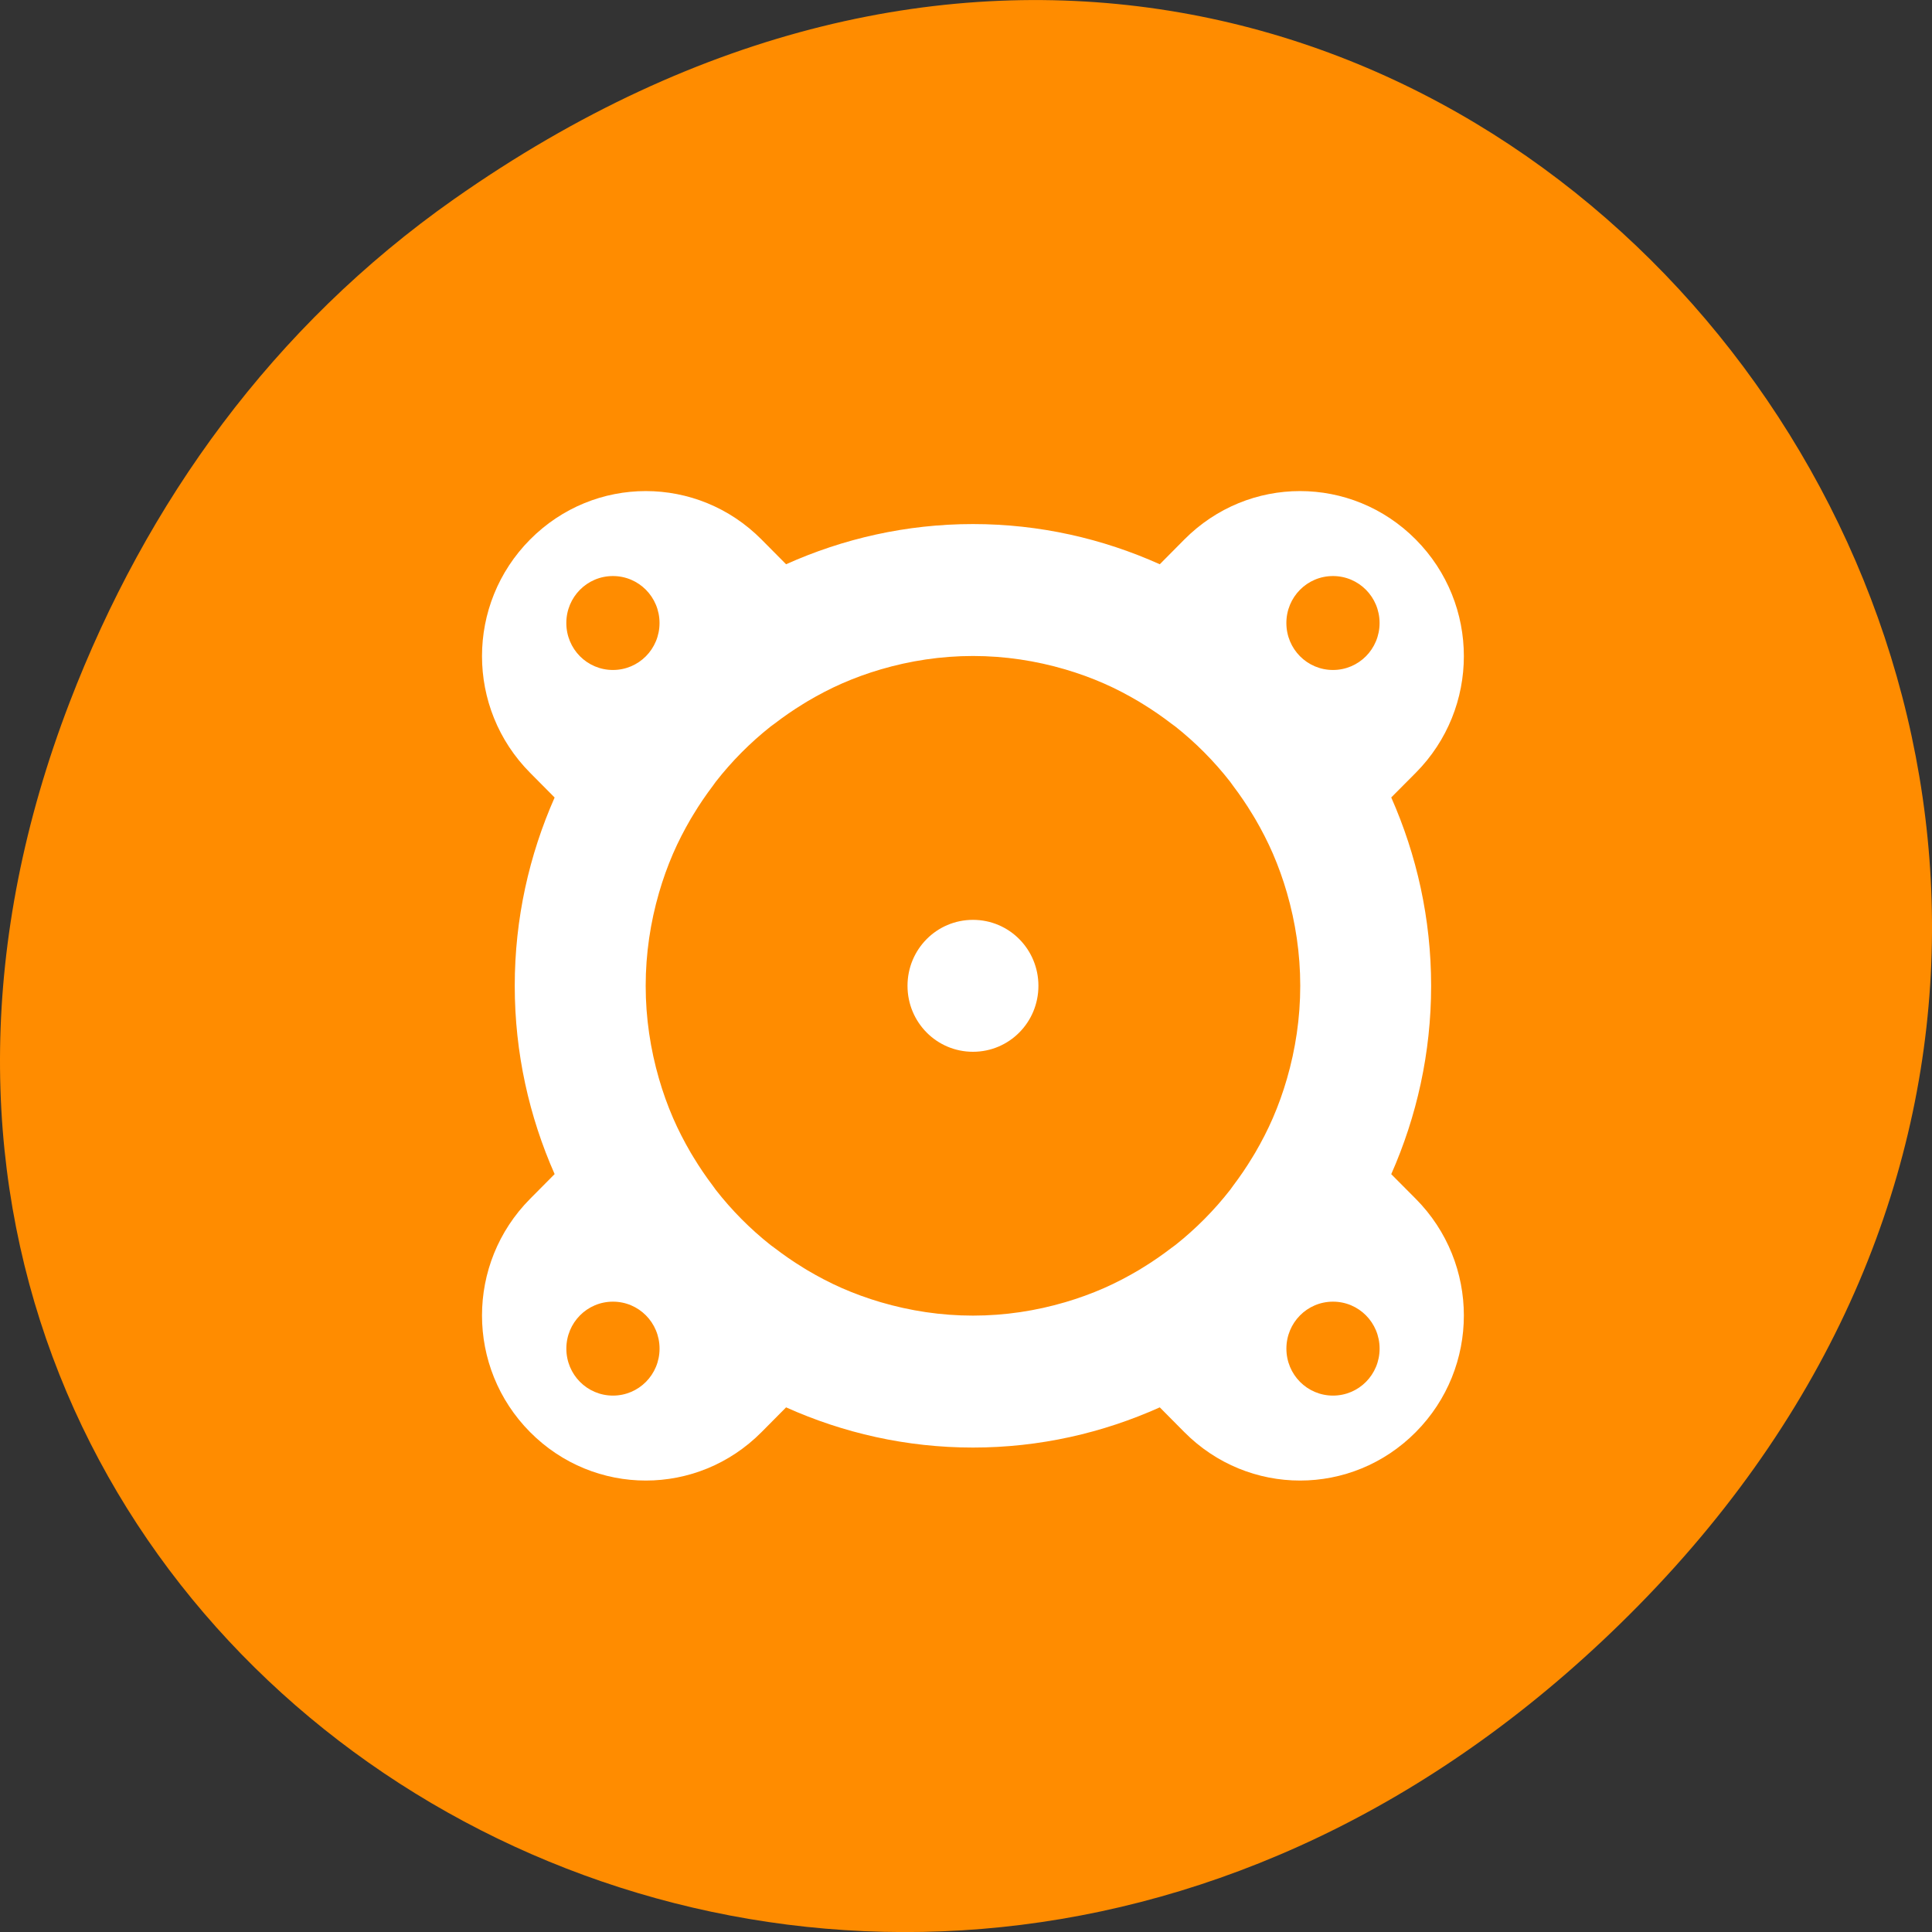 <svg xmlns="http://www.w3.org/2000/svg" viewBox="0 0 256 256"><rect x="0" y="0" width="256" height="256" fill="#333333" stroke="none"/><defs><clipPath><path d="m 171 132 h 54.625 v 24 h -54.625"/></clipPath><clipPath><path d="m 148 97 h 77.63 v 24 h -77.62"/></clipPath><clipPath><path d="m 27.707 56.824 h 82.29 v 139.69 h -82.29"/></clipPath><clipPath><path d="m 74 56.824 h 129 v 139.69 h -129"/></clipPath></defs><g transform="translate(0 -796.36)"><path d="m 60.17 822.74 c 130.93 -92.05 263.6 77.948 156.91 186.39 -100.51 102.17 -256.68 7.449 -207.86 -119.69 10.185 -26.526 26.914 -49.802 50.948 -66.7 z" style="fill:#ff8c00;color:#000"/><path d="m 85.57 861.43 c -5.543 0 -11.08 2.139 -15.331 6.419 -8.494 8.56 -8.494 22.348 0 30.908 l 3.252 3.278 c -3.367 7.619 -5.285 16.04 -5.285 24.95 0 8.907 1.918 17.331 5.285 24.95 l -3.252 3.278 c -8.494 8.56 -8.494 22.348 0 30.908 8.494 8.56 22.18 8.56 30.67 0 l 3.252 -3.278 c 7.561 3.393 15.919 5.326 24.758 5.326 8.839 0 17.197 -1.933 24.758 -5.326 l 3.252 3.278 c 8.494 8.56 22.18 8.56 30.67 0 8.494 -8.56 8.494 -22.348 0 -30.908 l -3.252 -3.269 c 3.369 -7.621 5.285 -16.05 5.285 -24.959 0 -8.91 -1.916 -17.337 -5.285 -24.959 l 3.252 -3.269 c 8.494 -8.56 8.494 -22.348 0 -30.908 -4.247 -4.28 -9.796 -6.419 -15.339 -6.419 -5.543 0 -11.08 2.139 -15.331 6.419 l -3.252 3.278 c -7.561 -3.393 -15.919 -5.326 -24.758 -5.326 -8.839 0 -17.197 1.933 -24.758 5.326 l -3.252 -3.278 c -4.247 -4.28 -9.796 -6.419 -15.339 -6.419 z m -4.354 11.259 c 3.42 0 6.175 2.776 6.175 6.223 0 3.447 -2.754 6.223 -6.175 6.223 -3.42 0 -6.175 -2.776 -6.175 -6.223 0 -3.447 2.754 -6.223 6.175 -6.223 z m 95.41 0 c 3.42 0 6.175 2.776 6.175 6.223 0 3.447 -2.754 6.223 -6.175 6.223 -3.42 0 -6.175 -2.776 -6.175 -6.223 0 -3.447 2.754 -6.223 6.175 -6.223 z m -47.703 10.593 c 4.251 0 8.345 0.637 12.222 1.775 1.769 0.52 3.492 1.146 5.158 1.878 1.572 0.69 3.09 1.49 4.557 2.356 0.206 0.121 0.406 0.251 0.61 0.375 1.299 0.796 2.548 1.661 3.752 2.586 0.172 0.132 0.355 0.25 0.525 0.384 2.7 2.14 5.135 4.594 7.259 7.315 0.134 0.171 0.25 0.356 0.381 0.529 0.918 1.213 1.776 2.472 2.566 3.781 0.124 0.205 0.252 0.407 0.373 0.615 0.859 1.478 1.653 3.01 2.338 4.592 0.726 1.679 1.348 3.415 1.863 5.198 1.13 3.907 1.762 8.03 1.762 12.317 0 4.284 -0.632 8.41 -1.762 12.317 -0.516 1.783 -1.137 3.519 -1.863 5.198 -0.685 1.584 -1.479 3.114 -2.338 4.592 -0.121 0.208 -0.249 0.409 -0.373 0.615 -0.79 1.309 -1.648 2.568 -2.566 3.781 -0.131 0.173 -0.248 0.358 -0.381 0.529 -2.124 2.721 -4.559 5.175 -7.259 7.315 -0.17 0.135 -0.353 0.252 -0.525 0.384 -1.204 0.925 -2.453 1.79 -3.752 2.586 -0.203 0.125 -0.404 0.254 -0.61 0.375 -1.467 0.866 -2.985 1.666 -4.557 2.356 -1.666 0.732 -3.389 1.358 -5.158 1.878 -3.877 1.139 -7.971 1.776 -12.222 1.776 -4.251 0 -8.345 -0.637 -12.222 -1.775 -1.769 -0.52 -3.492 -1.146 -5.158 -1.878 -1.572 -0.69 -3.09 -1.49 -4.557 -2.356 -0.206 -0.121 -0.406 -0.251 -0.61 -0.375 -1.299 -0.796 -2.548 -1.661 -3.752 -2.586 -0.172 -0.132 -0.355 -0.25 -0.525 -0.384 -2.7 -2.14 -5.135 -4.594 -7.259 -7.315 -0.134 -0.171 -0.25 -0.356 -0.381 -0.529 -0.918 -1.213 -1.776 -2.472 -2.566 -3.781 -0.124 -0.205 -0.252 -0.407 -0.373 -0.615 -0.859 -1.478 -1.653 -3.01 -2.338 -4.592 -0.726 -1.679 -1.348 -3.415 -1.863 -5.198 -1.13 -3.907 -1.762 -8.03 -1.762 -12.317 0 -4.284 0.632 -8.41 1.762 -12.317 0.516 -1.783 1.137 -3.519 1.863 -5.198 0.685 -1.584 1.479 -3.114 2.338 -4.592 0.121 -0.208 0.249 -0.409 0.373 -0.615 0.79 -1.309 1.648 -2.568 2.566 -3.781 0.131 -0.173 0.248 -0.358 0.381 -0.529 2.124 -2.721 4.559 -5.175 7.259 -7.315 0.17 -0.135 0.353 -0.252 0.525 -0.384 1.204 -0.925 2.453 -1.79 3.752 -2.586 0.203 -0.125 0.404 -0.254 0.61 -0.375 1.467 -0.866 2.985 -1.666 4.557 -2.356 1.666 -0.732 3.389 -1.358 5.158 -1.878 3.877 -1.139 7.971 -1.776 12.222 -1.776 z m 0 34.963 c -4.805 0 -8.673 3.898 -8.673 8.741 0 4.842 3.868 8.741 8.673 8.741 4.805 0 8.673 -3.898 8.673 -8.741 0 -4.842 -3.868 -8.741 -8.673 -8.741 z m -47.703 50.592 c 3.42 0 6.175 2.775 6.175 6.223 0 3.447 -2.754 6.223 -6.175 6.223 -3.42 0 -6.175 -2.776 -6.175 -6.223 0 -3.447 2.754 -6.223 6.175 -6.223 z m 95.41 0 c 3.42 0 6.175 2.775 6.175 6.223 0 3.447 -2.754 6.223 -6.175 6.223 -3.42 0 -6.175 -2.776 -6.175 -6.223 0 -3.447 2.754 -6.223 6.175 -6.223 z" style="fill:#fff"/></g></svg>